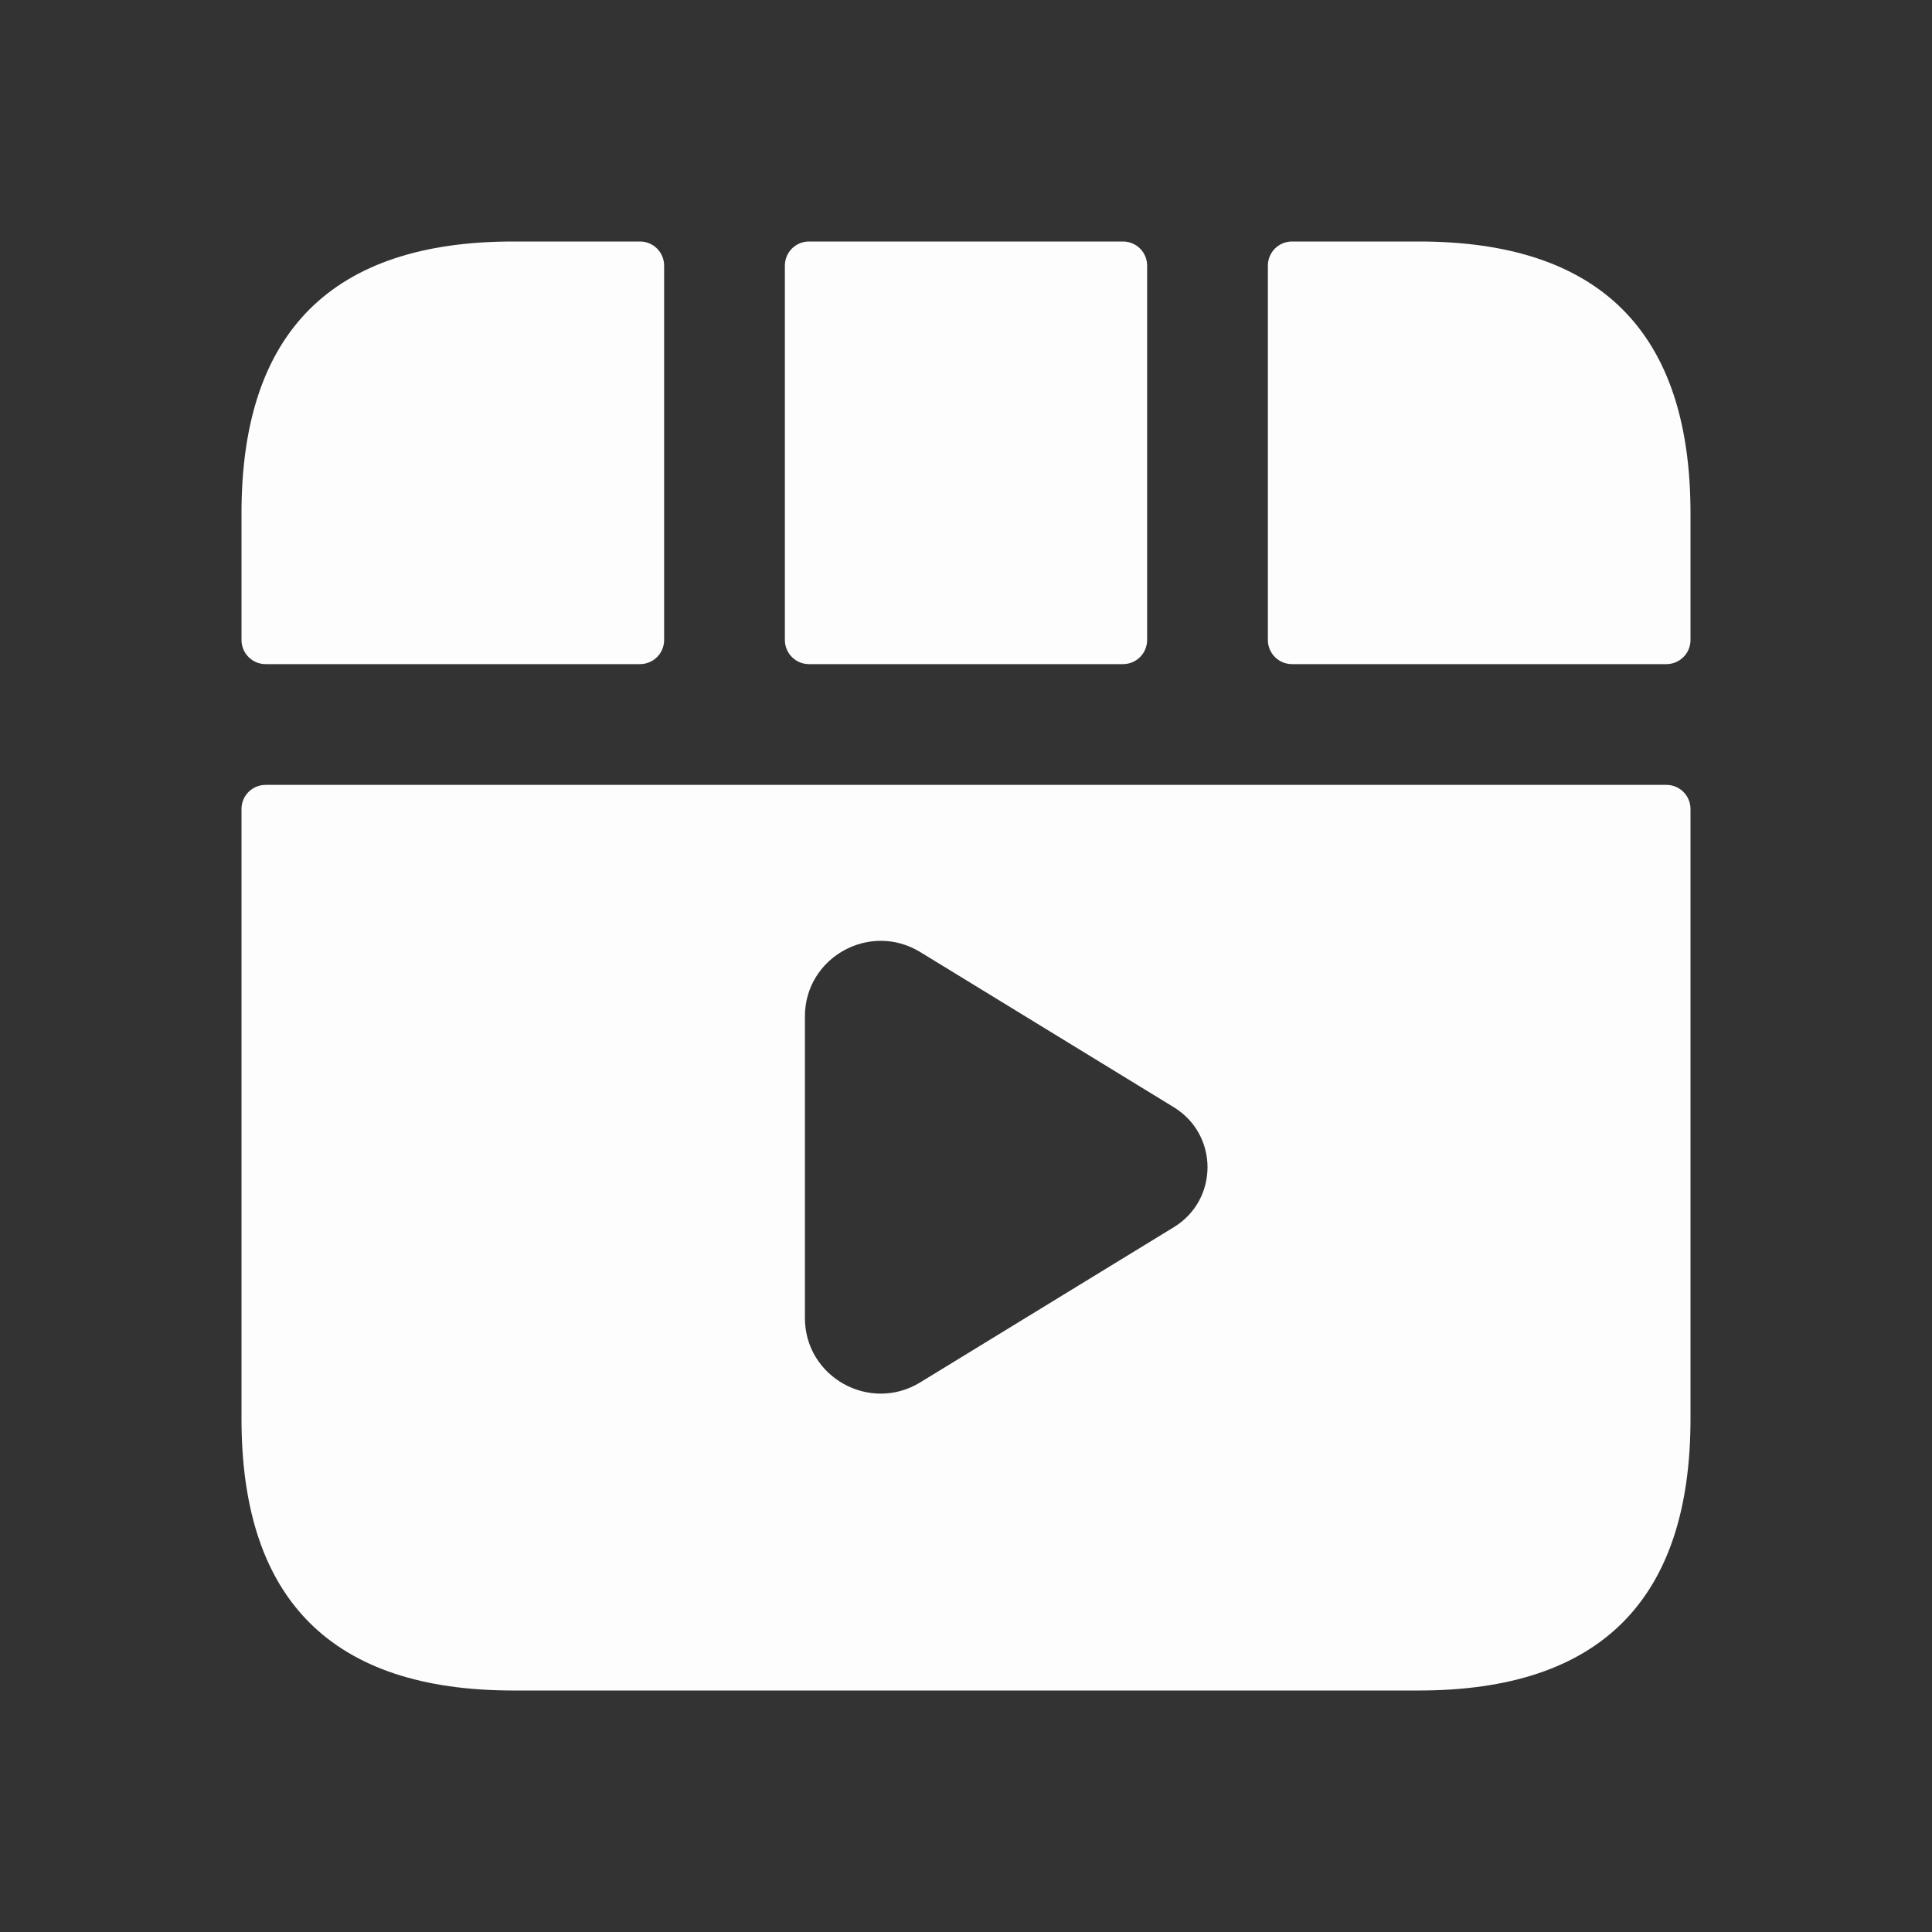 <svg width="24" height="24" viewBox="0 0 24 24" fill="none" xmlns="http://www.w3.org/2000/svg">
<rect x="0" y="0" width="24" height="24" fill="#333333" stroke="none"/>
<path d="M9.75 7.95V3.3C9.75 3.134 9.884 3 10.05 3H13.95C14.116 3 14.25 3.134 14.25 3.3V7.95C14.25 8.116 14.116 8.25 13.95 8.25H10.05C9.884 8.25 9.75 8.116 9.75 7.95ZM21 10.05V17.625C21 19.875 19.875 21 17.625 21H6.375C4.125 21 3 19.875 3 17.625V10.05C3 9.884 3.134 9.75 3.3 9.75H20.7C20.866 9.75 21 9.884 21 10.05ZM14.581 13.754L11.432 11.827C10.805 11.444 9.999 11.893 9.999 12.626V16.373C9.999 17.106 10.805 17.556 11.432 17.172L14.581 15.245C15.14 14.904 15.14 14.096 14.581 13.754ZM3.3 8.25H7.95C8.116 8.25 8.25 8.116 8.25 7.95V3.3C8.25 3.134 8.116 3 7.95 3H6.375C4.125 3 3 4.125 3 6.375V7.95C3 8.116 3.134 8.25 3.3 8.25ZM17.625 3H16.05C15.884 3 15.75 3.134 15.75 3.3V7.95C15.75 8.116 15.884 8.25 16.05 8.25H20.7C20.866 8.25 21 8.116 21 7.95V6.375C21 4.125 19.875 3 17.625 3Z" fill="#FDFDFD"/>
</svg>
